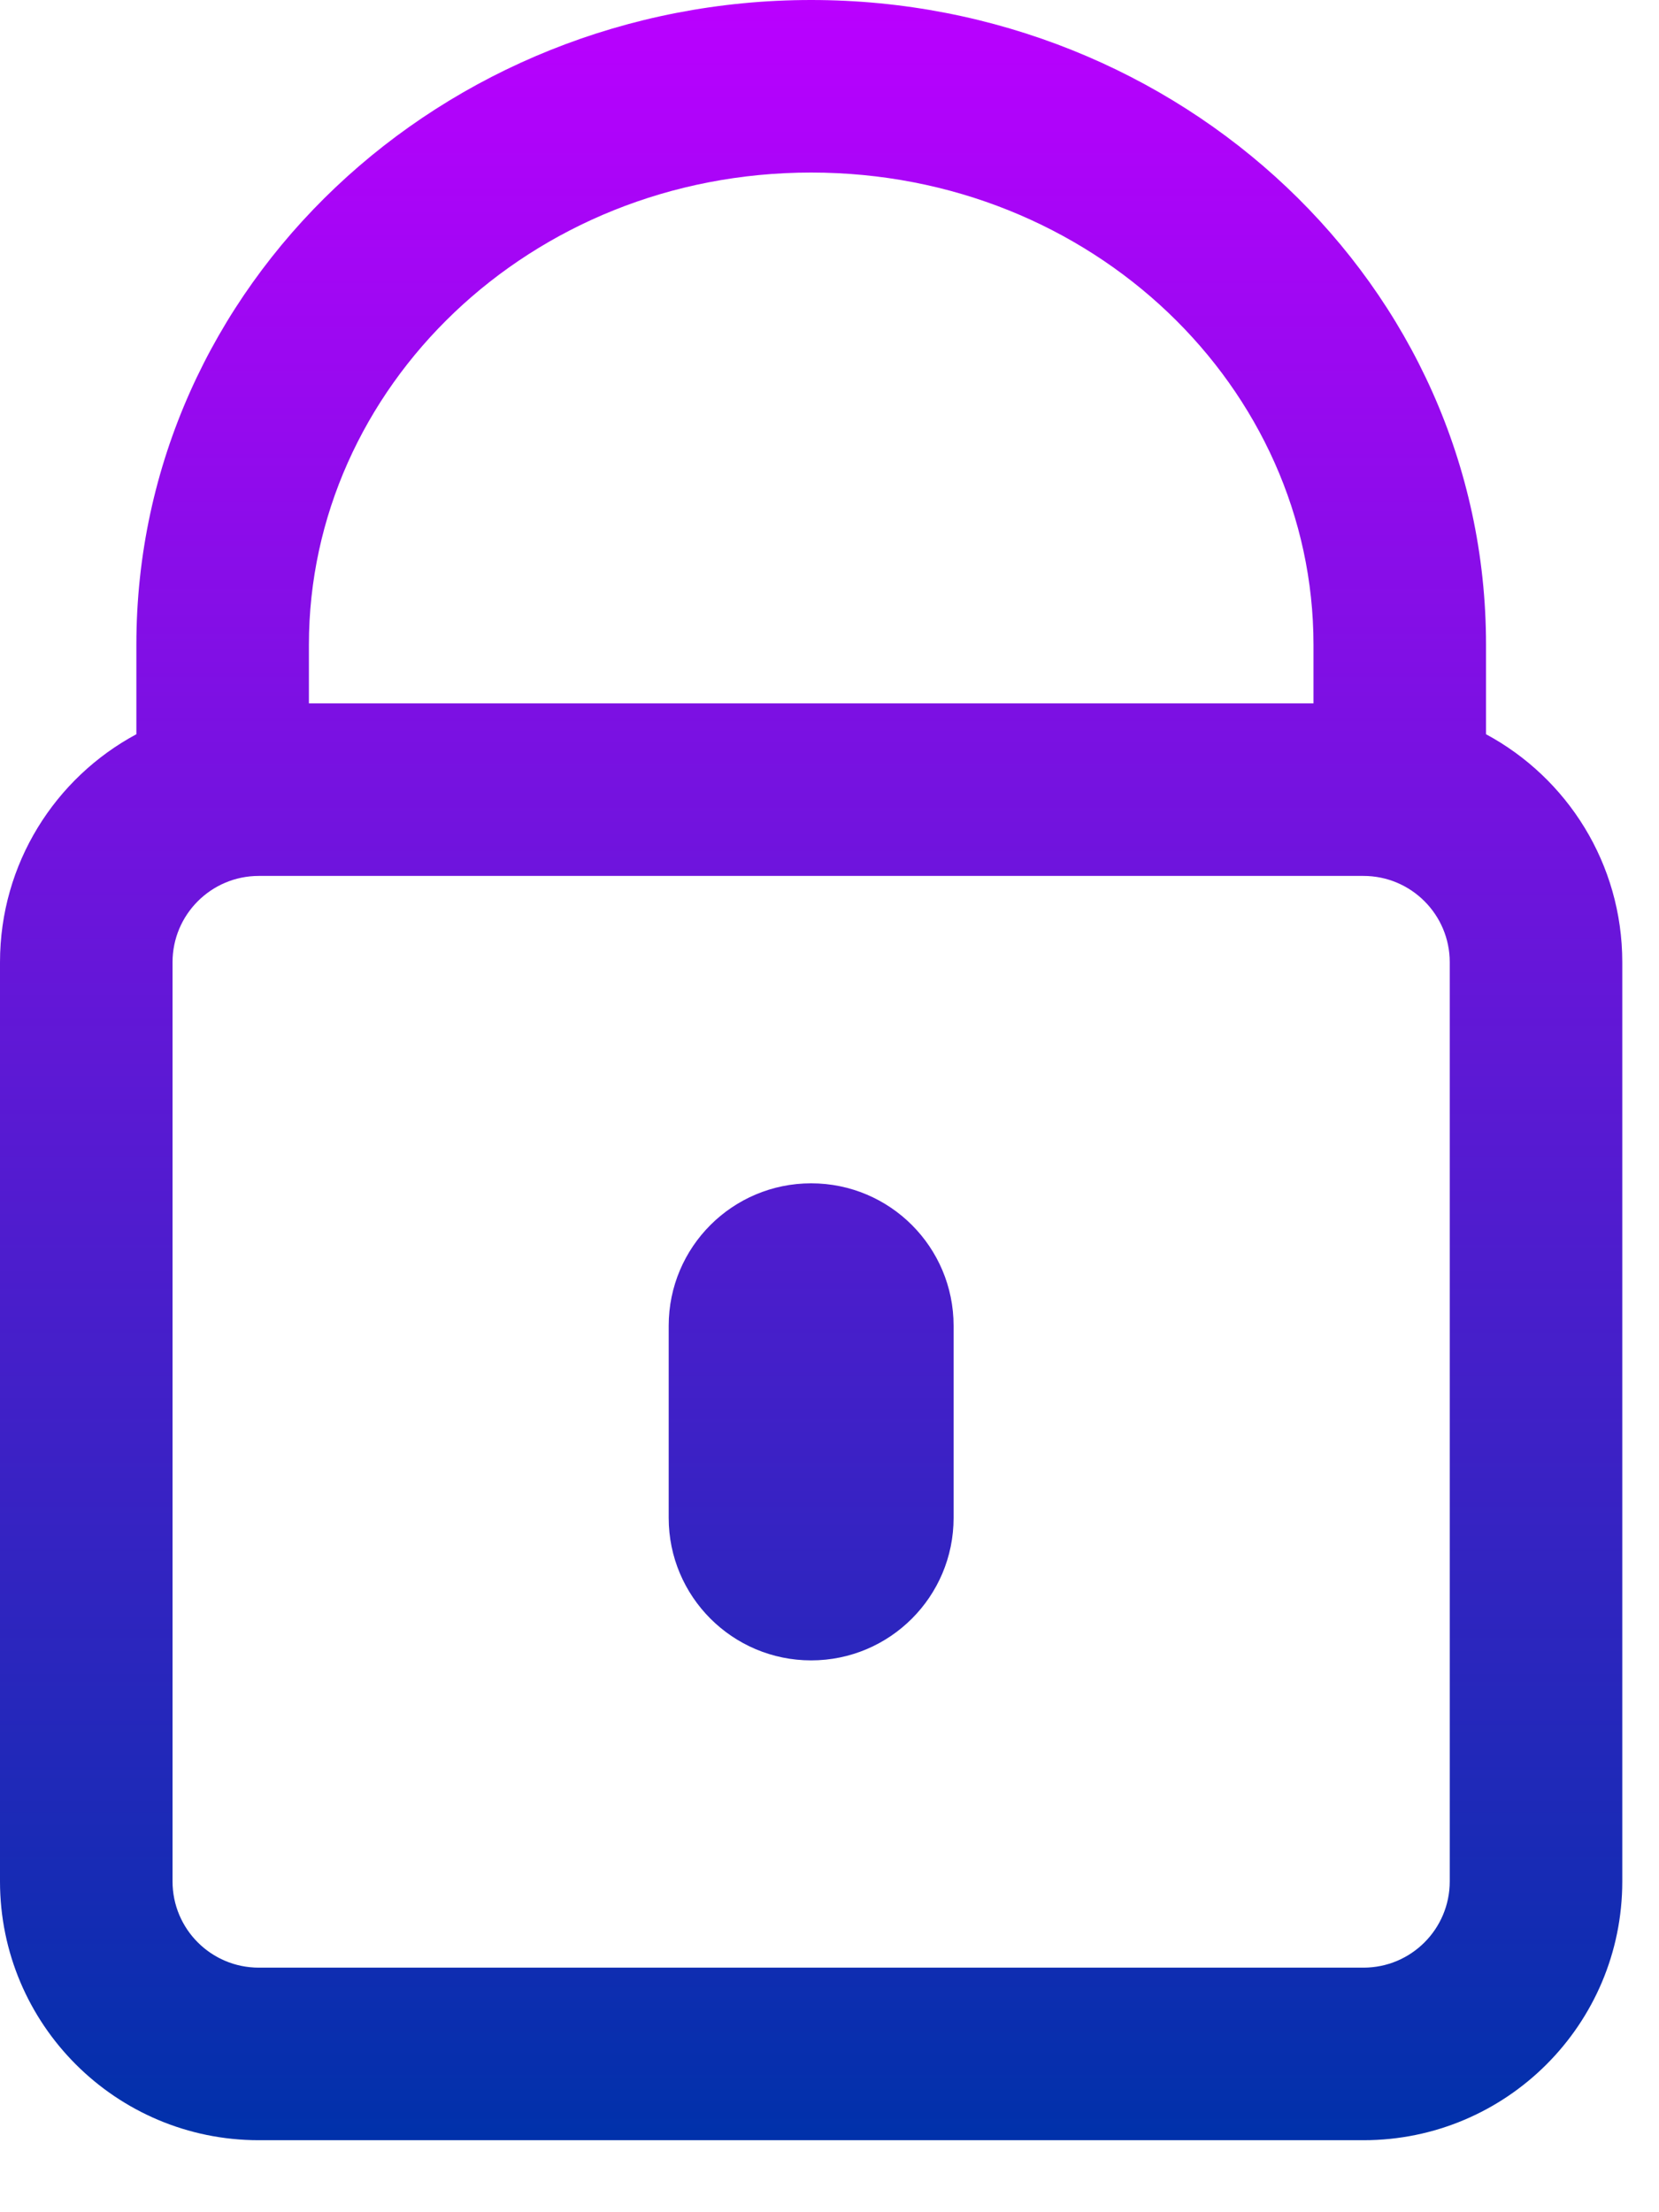 <svg width="15" height="20" viewBox="0 0 15 20" fill="none" xmlns="http://www.w3.org/2000/svg">
<path fill-rule="evenodd" clip-rule="evenodd" d="M1.233 5.829C1.233 2.571 4.004 0 7.334 0C10.665 0 13.436 2.571 13.436 5.829V6.638C14.17 7.033 14.668 7.808 14.668 8.699V17.009C14.668 18.301 13.621 19.349 12.328 19.349H2.34C1.048 19.349 0 18.301 0 17.009V8.699C0 7.808 0.499 7.032 1.233 6.638V5.829ZM11.876 5.829V6.359H2.793V5.829C2.793 3.509 4.787 1.56 7.334 1.56C9.882 1.56 11.876 3.509 11.876 5.829ZM2.34 7.919C1.909 7.919 1.56 8.269 1.56 8.699V17.009C1.56 17.44 1.909 17.789 2.34 17.789H12.328C12.759 17.789 13.108 17.44 13.108 17.009V8.699C13.108 8.269 12.759 7.919 12.328 7.919H2.34ZM7.334 10.698C6.623 10.698 6.046 11.274 6.046 11.986V13.723C6.046 14.434 6.623 15.011 7.334 15.011C8.046 15.011 8.622 14.434 8.622 13.723V11.986C8.622 11.274 8.046 10.698 7.334 10.698Z" fill="url(#paint0_linear_495_912)"/>
<defs>
<linearGradient id="paint0_linear_495_912" x1="7.334" y1="0" x2="7.334" y2="19.349" gradientUnits="userSpaceOnUse">
<stop stop-color="#BA00FF"/>
<stop offset="1" stop-color="#0031AA"/>
</linearGradient>
</defs>
</svg>
